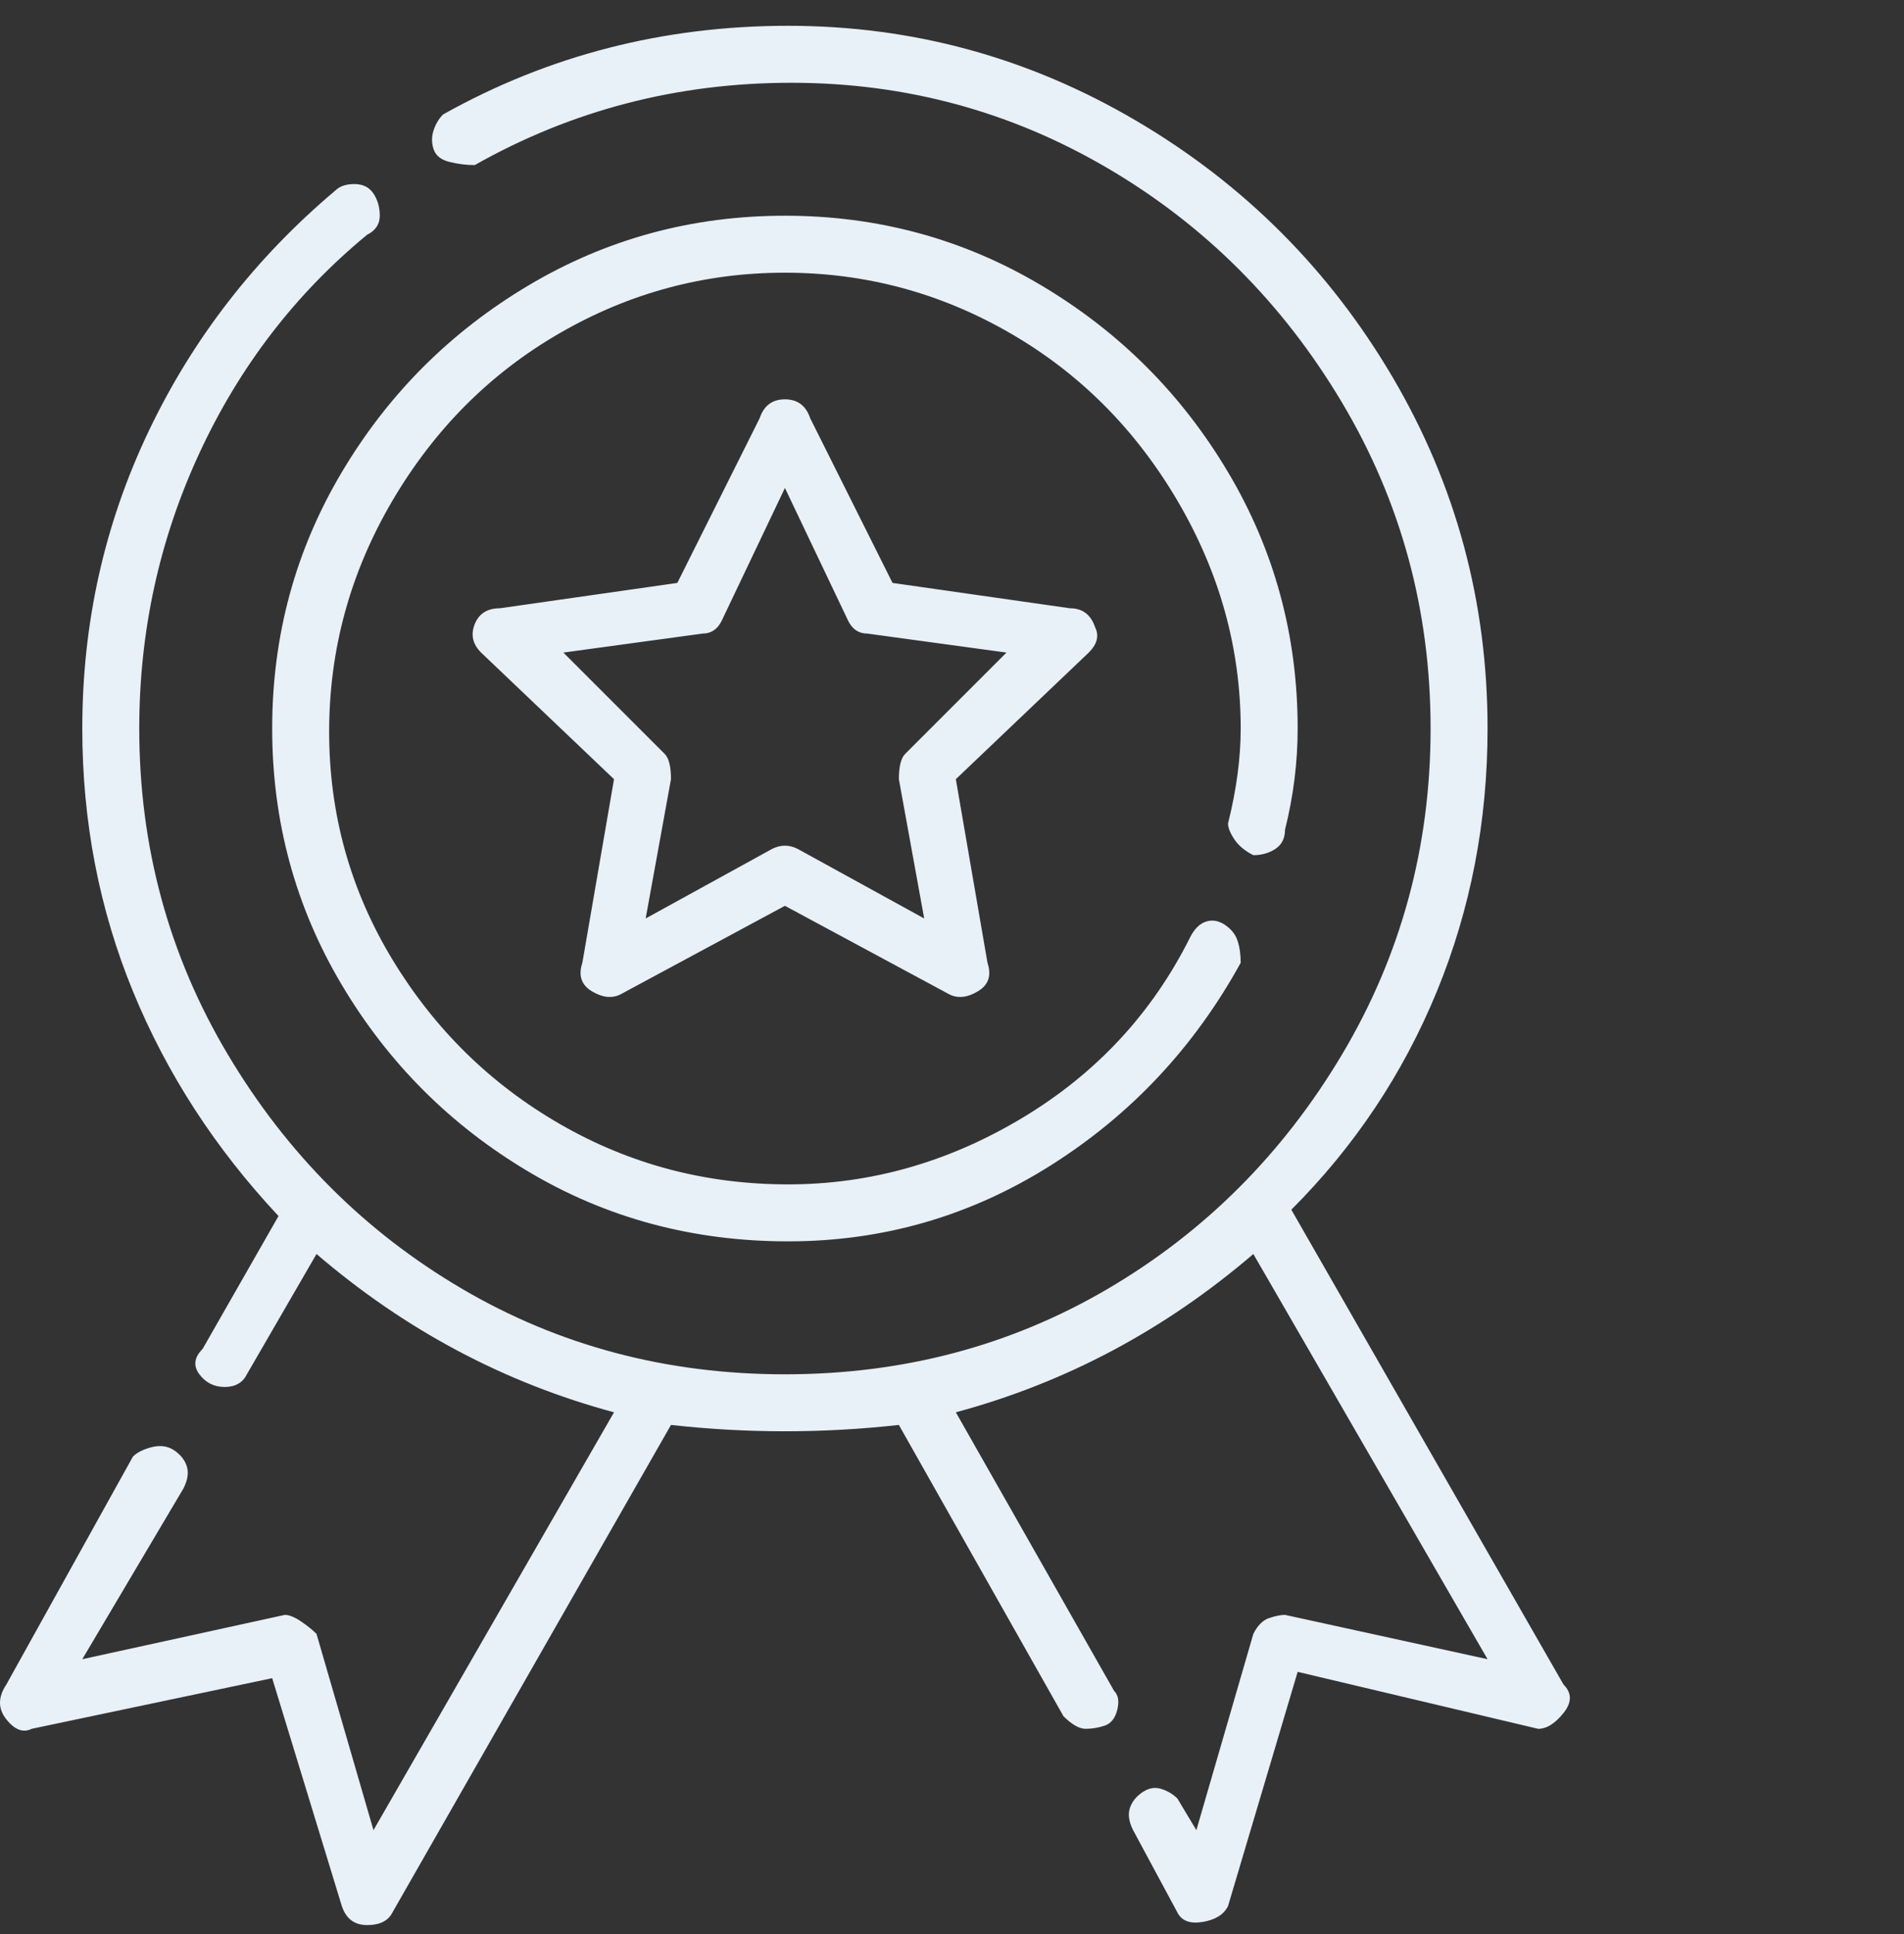 <svg width="64" height="65" viewBox="0 0 64 65" fill="none" xmlns="http://www.w3.org/2000/svg">
<rect x="0" y="0" width="64" height="65" fill="#333333" stroke="none"/>
<g id="Link" clip-path="url(#clip0_86_2298)">
<path id="Vector" d="M42.129 28.741C42.413 28.741 42.661 28.669 42.874 28.528C43.087 28.386 43.193 28.173 43.193 27.889C43.477 26.755 43.619 25.62 43.619 24.485C43.619 21.364 42.838 18.492 41.278 15.868C39.718 13.243 37.626 11.151 35.001 9.591C32.377 8.03 29.505 7.25 26.384 7.25C23.263 7.25 20.391 8.03 17.767 9.591C15.142 11.151 13.05 13.243 11.49 15.868C9.929 18.492 9.149 21.364 9.149 24.485C9.149 27.606 9.929 30.478 11.49 33.102C13.05 35.727 15.142 37.819 17.767 39.379C20.391 40.94 23.299 41.72 26.49 41.72C29.682 41.72 32.625 40.869 35.32 39.166C38.016 37.464 40.143 35.195 41.704 32.358C41.704 32.074 41.668 31.826 41.597 31.613C41.526 31.4 41.385 31.223 41.172 31.081C40.959 30.939 40.746 30.904 40.533 30.975C40.321 31.046 40.143 31.223 40.002 31.506C38.725 34.06 36.845 36.081 34.363 37.571C31.881 39.06 29.256 39.805 26.49 39.805C23.724 39.805 21.171 39.131 18.831 37.783C16.49 36.436 14.611 34.592 13.192 32.251C11.774 29.911 11.064 27.357 11.064 24.591C11.064 21.825 11.774 19.237 13.192 16.825C14.611 14.414 16.49 12.534 18.831 11.187C21.171 9.839 23.689 9.165 26.384 9.165C29.079 9.165 31.597 9.839 33.937 11.187C36.278 12.534 38.157 14.414 39.576 16.825C40.994 19.237 41.704 21.79 41.704 24.485C41.704 25.478 41.562 26.542 41.278 27.677C41.278 27.818 41.349 27.996 41.491 28.209C41.633 28.421 41.846 28.599 42.129 28.741ZM36.81 21.081C36.668 20.655 36.384 20.442 35.959 20.442L30.001 19.591L27.235 14.059C27.093 13.633 26.809 13.421 26.384 13.421C25.958 13.421 25.675 13.633 25.533 14.059L22.767 19.591L16.809 20.442C16.384 20.442 16.1 20.62 15.958 20.974C15.816 21.329 15.887 21.648 16.171 21.932L20.639 26.187L19.575 32.358C19.433 32.783 19.54 33.102 19.894 33.315C20.249 33.528 20.568 33.563 20.852 33.422L26.384 30.443L31.916 33.422C32.2 33.563 32.519 33.528 32.873 33.315C33.228 33.102 33.334 32.783 33.193 32.358L32.129 26.187L36.597 21.932C36.881 21.648 36.952 21.364 36.81 21.081ZM30.427 25.336C30.285 25.478 30.214 25.762 30.214 26.187L31.065 30.868L26.809 28.528C26.526 28.386 26.242 28.386 25.958 28.528L21.703 30.868L22.554 26.187C22.554 25.762 22.483 25.478 22.341 25.336L18.937 21.932L23.618 21.293C23.902 21.293 24.114 21.151 24.256 20.868L26.384 16.4L28.512 20.868C28.654 21.151 28.866 21.293 29.15 21.293L33.831 21.932L30.427 25.336ZM52.555 56.614L43.406 40.656C45.534 38.528 47.165 36.081 48.3 33.315C49.434 30.549 50.002 27.606 50.002 24.485C50.002 20.23 48.938 16.293 46.81 12.676C44.682 9.059 41.81 6.186 38.193 4.059C34.576 1.931 30.675 0.867 26.49 0.867C22.306 0.867 18.44 1.86 14.894 3.846C14.752 3.988 14.646 4.165 14.575 4.378C14.504 4.591 14.504 4.803 14.575 5.016C14.646 5.229 14.823 5.371 15.107 5.442C15.391 5.513 15.674 5.548 15.958 5.548C19.221 3.704 22.767 2.782 26.597 2.782C30.427 2.782 33.973 3.74 37.235 5.655C40.498 7.569 43.122 10.194 45.108 13.527C47.094 16.861 48.087 20.513 48.087 24.485C48.087 28.457 47.094 32.109 45.108 35.443C43.122 38.776 40.498 41.401 37.235 43.316C33.973 45.23 30.356 46.188 26.384 46.188C22.412 46.188 18.795 45.23 15.533 43.316C12.27 41.401 9.646 38.776 7.66 35.443C5.674 32.109 4.681 28.457 4.681 24.485C4.681 21.223 5.355 18.137 6.702 15.229C8.05 12.321 9.929 9.875 12.341 7.889C12.625 7.747 12.766 7.534 12.766 7.25C12.766 6.967 12.695 6.718 12.554 6.506C12.412 6.293 12.199 6.186 11.915 6.186C11.632 6.186 11.419 6.257 11.277 6.399C8.582 8.669 6.49 11.364 5 14.485C3.511 17.605 2.766 20.939 2.766 24.485C2.766 27.606 3.333 30.549 4.468 33.315C5.603 36.081 7.234 38.599 9.362 40.869L6.809 45.337C6.525 45.62 6.49 45.904 6.702 46.188C6.915 46.472 7.199 46.614 7.553 46.614C7.908 46.614 8.156 46.472 8.298 46.188L10.639 42.145C13.617 44.699 16.951 46.472 20.639 47.465L12.554 61.508L10.639 54.912C10.497 54.77 10.319 54.628 10.107 54.486C9.894 54.344 9.717 54.273 9.575 54.273L2.766 55.763L6.17 50.018C6.312 49.734 6.348 49.486 6.277 49.273C6.206 49.06 6.064 48.883 5.851 48.741C5.638 48.599 5.39 48.564 5.107 48.635C4.823 48.706 4.61 48.812 4.468 48.954L0.213 56.614C-0.071 57.039 -0.071 57.429 0.213 57.784C0.496 58.139 0.78 58.245 1.064 58.103L9.149 56.401L11.49 64.061C11.632 64.486 11.915 64.699 12.341 64.699C12.766 64.699 13.05 64.557 13.192 64.274L22.554 47.89C23.831 48.032 25.107 48.103 26.384 48.103C27.661 48.103 28.937 48.032 30.214 47.89L35.746 57.678C36.03 57.961 36.278 58.103 36.491 58.103C36.703 58.103 36.916 58.068 37.129 57.997C37.342 57.926 37.484 57.749 37.555 57.465C37.626 57.181 37.59 56.968 37.448 56.827L32.129 47.465C35.817 46.472 39.15 44.699 42.129 42.145L50.002 55.763L43.193 54.273C43.051 54.273 42.874 54.309 42.661 54.38C42.448 54.451 42.271 54.628 42.129 54.912L40.214 61.508L39.576 60.444C39.434 60.302 39.257 60.196 39.044 60.125C38.831 60.054 38.618 60.089 38.406 60.231C38.193 60.373 38.051 60.55 37.98 60.763C37.909 60.976 37.945 61.224 38.087 61.508L39.576 64.274C39.718 64.557 40.002 64.664 40.427 64.593C40.853 64.522 41.136 64.345 41.278 64.061L43.619 56.188L51.704 58.103C51.988 58.103 52.271 57.926 52.555 57.571C52.839 57.217 52.839 56.898 52.555 56.614Z" fill="#E8F0F8"/>
</g>
<defs>
<clipPath id="clip0_86_2298">
<rect width="63.832" height="63.832" fill="white" transform="matrix(1 0 0 -1 0 64.699)"/>
</clipPath>
</defs>
</svg>
